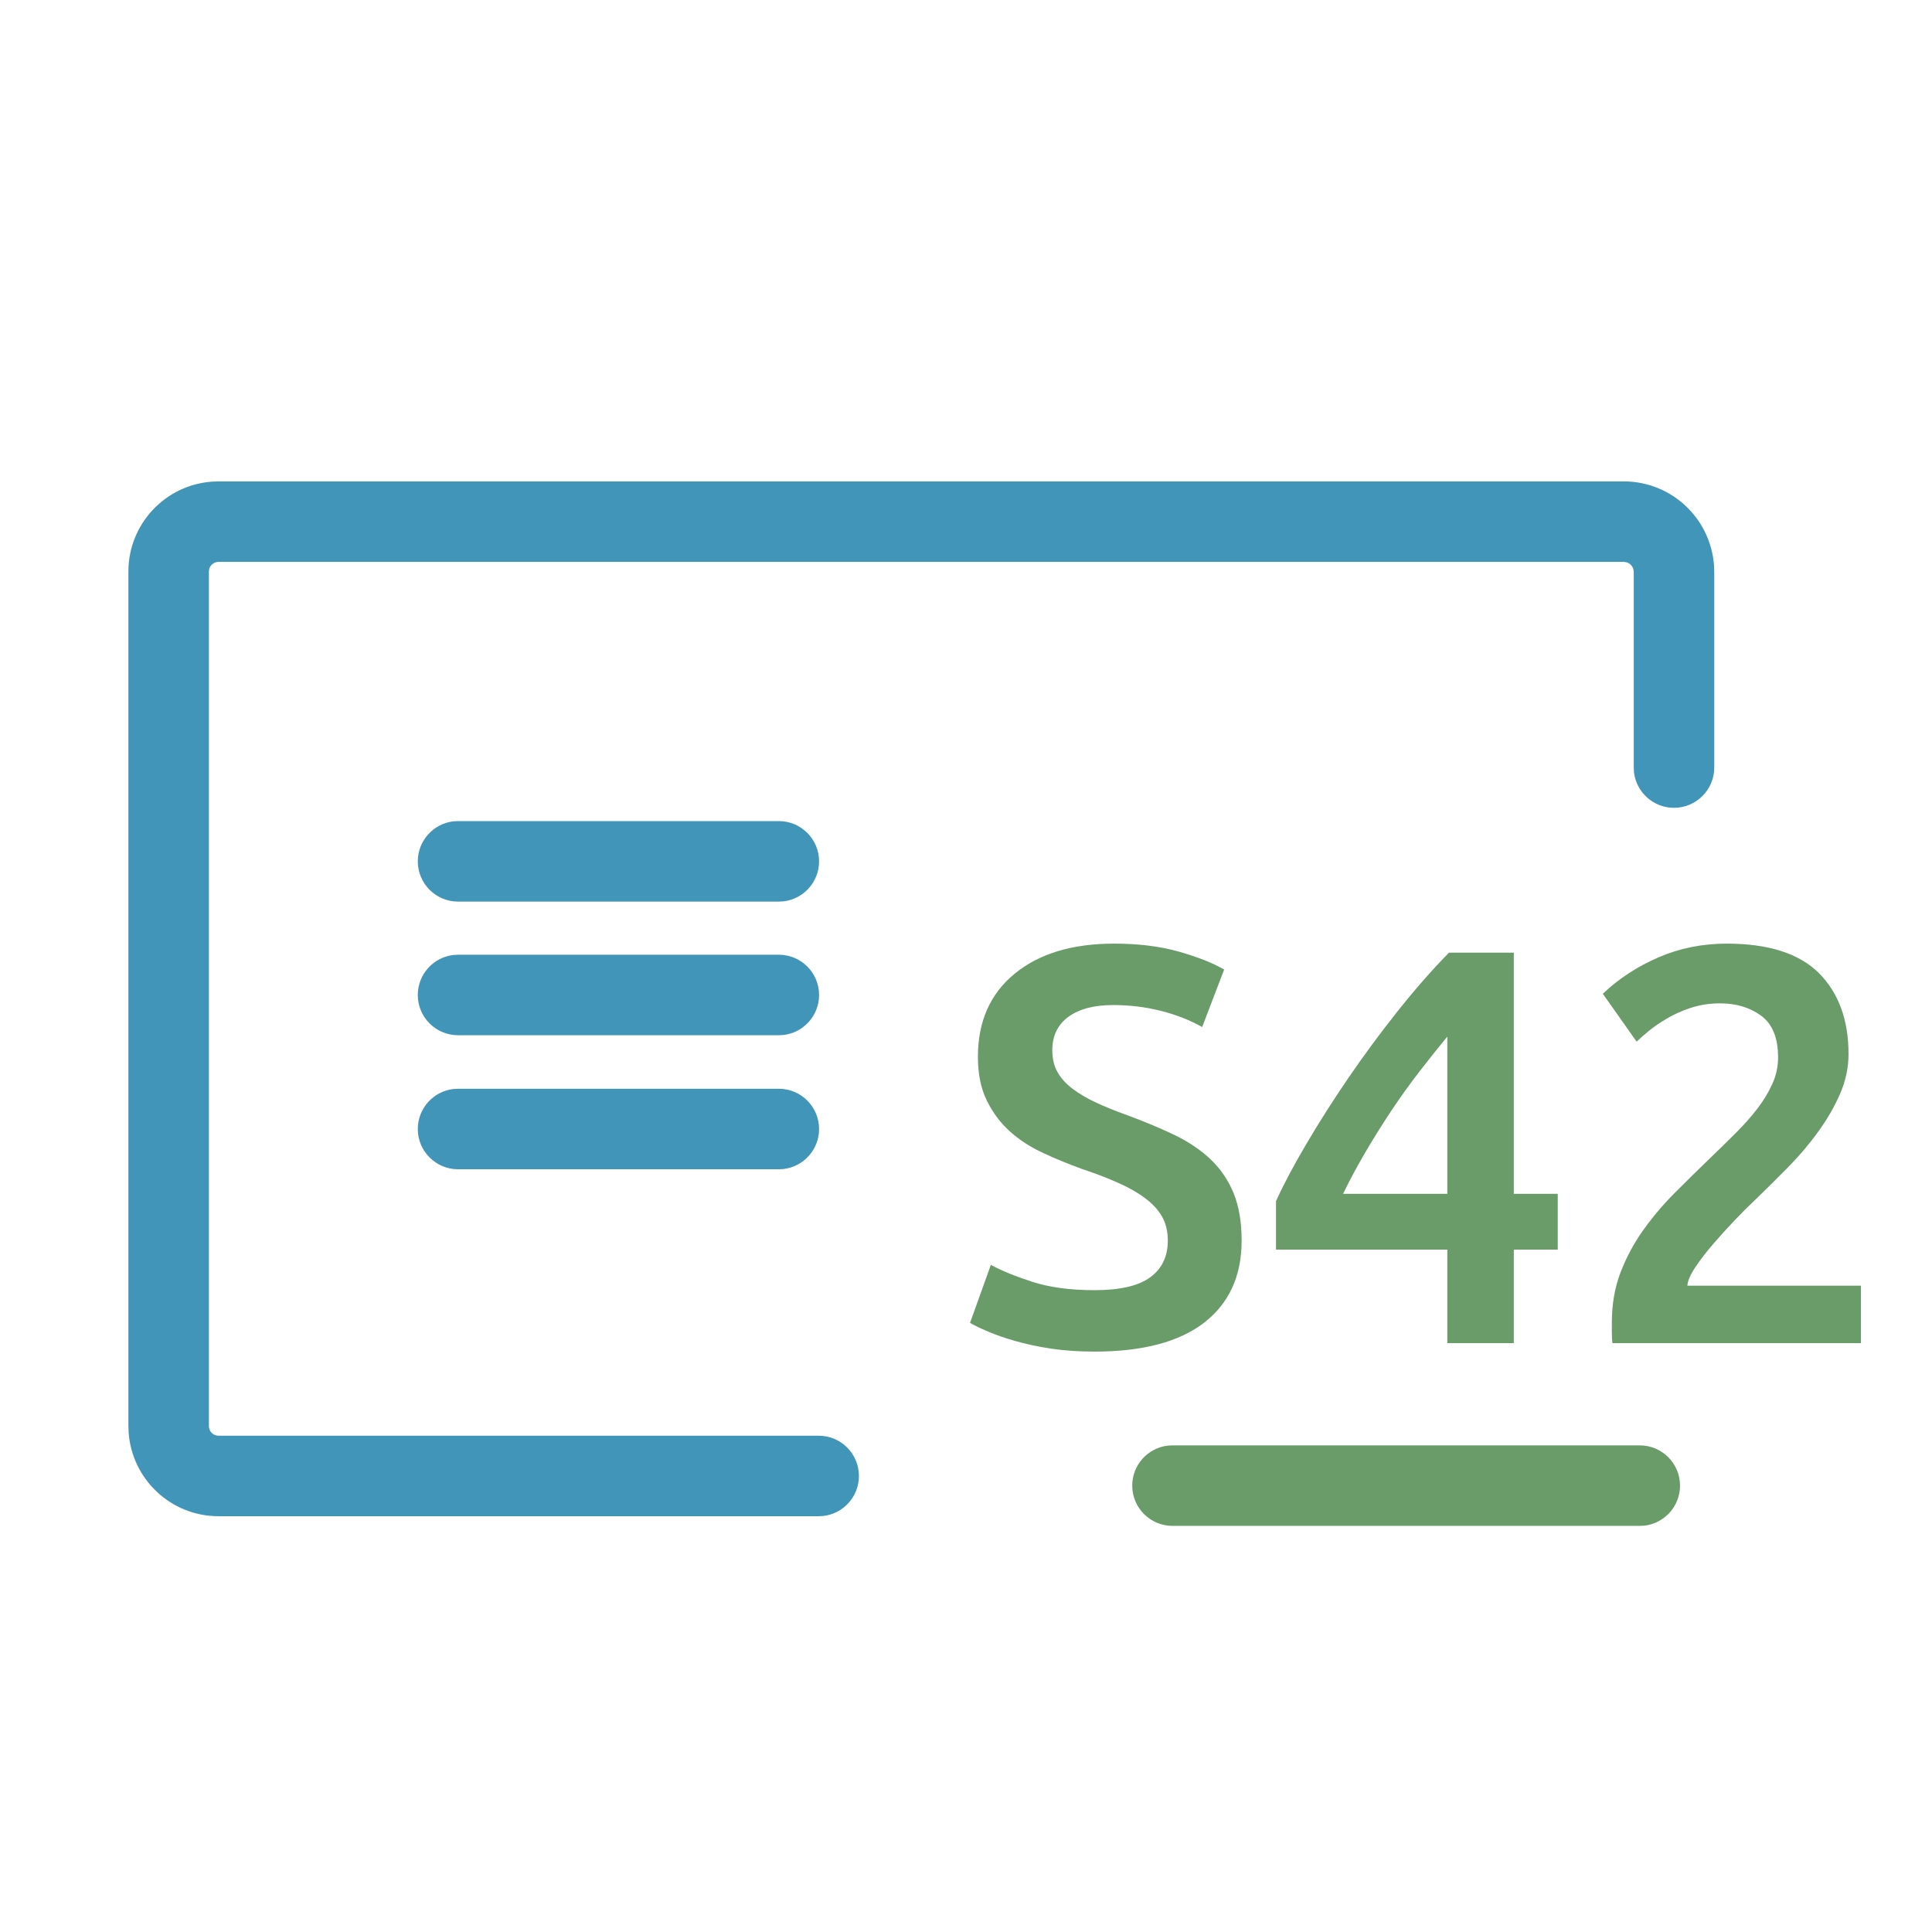 <svg width="24" height="24" viewBox="0 0 24 24" fill="none" xmlns="http://www.w3.org/2000/svg">
<g clip-path="url(#clip0_114_1221)">
<path d="M20.179 5.98C20.767 5.985 21.247 6.439 21.292 7.02L21.295 7.1V9.535C21.295 9.811 21.071 10.035 20.795 10.035C20.539 10.035 20.327 9.842 20.298 9.593L20.295 9.535L20.295 7.104C20.294 7.047 20.256 6.999 20.206 6.985L20.175 6.98H2.715C2.66 6.98 2.613 7.017 2.599 7.068L2.595 7.1V17.715C2.595 17.77 2.632 17.817 2.683 17.831L2.715 17.835H10.17C10.446 17.835 10.67 18.059 10.67 18.335C10.67 18.591 10.477 18.803 10.228 18.832L10.17 18.835H2.715C2.123 18.835 1.639 18.376 1.598 17.795L1.595 17.715V7.1C1.595 6.508 2.054 6.024 2.635 5.983L2.715 5.98H20.179Z" fill="#4195B9"/>
<path d="M9.675 10.2C9.951 10.2 10.175 10.424 10.175 10.7C10.175 10.956 9.982 11.168 9.733 11.197L9.675 11.2H5.69C5.414 11.2 5.19 10.976 5.19 10.7C5.19 10.444 5.383 10.232 5.632 10.203L5.69 10.2H9.675Z" fill="#4195B9"/>
<path d="M9.675 11.86C9.951 11.86 10.175 12.084 10.175 12.36C10.175 12.616 9.982 12.828 9.733 12.857L9.675 12.86H5.69C5.414 12.86 5.19 12.636 5.19 12.36C5.19 12.104 5.383 11.892 5.632 11.863L5.69 11.86H9.675Z" fill="#4195B9"/>
<path d="M9.675 13.525C9.951 13.525 10.175 13.749 10.175 14.025C10.175 14.281 9.982 14.493 9.733 14.522L9.675 14.525H5.69C5.414 14.525 5.19 14.301 5.19 14.025C5.19 13.769 5.383 13.557 5.632 13.528L5.69 13.525H9.675Z" fill="#4195B9"/>
<path d="M13.597 16.027C13.914 16.027 14.145 15.973 14.29 15.866C14.435 15.759 14.507 15.607 14.507 15.411C14.507 15.294 14.482 15.194 14.434 15.11C14.384 15.026 14.315 14.95 14.223 14.883C14.133 14.815 14.022 14.752 13.891 14.694C13.76 14.635 13.611 14.578 13.443 14.522C13.275 14.461 13.113 14.395 12.957 14.322C12.8 14.25 12.662 14.16 12.543 14.053C12.425 13.946 12.329 13.817 12.257 13.668C12.184 13.519 12.148 13.339 12.148 13.129C12.148 12.69 12.3 12.346 12.603 12.097C12.906 11.847 13.319 11.722 13.842 11.722C14.145 11.722 14.415 11.756 14.65 11.823C14.886 11.891 15.072 11.965 15.207 12.044L14.934 12.758C14.775 12.669 14.601 12.602 14.412 12.555C14.223 12.508 14.029 12.485 13.828 12.485C13.59 12.485 13.405 12.534 13.271 12.632C13.139 12.73 13.072 12.868 13.072 13.045C13.072 13.152 13.094 13.245 13.139 13.322C13.183 13.399 13.246 13.467 13.328 13.528C13.409 13.589 13.505 13.645 13.614 13.696C13.724 13.747 13.844 13.796 13.975 13.843C14.204 13.927 14.408 14.012 14.588 14.098C14.767 14.185 14.919 14.287 15.043 14.406C15.166 14.525 15.261 14.665 15.326 14.826C15.391 14.988 15.424 15.182 15.424 15.411C15.424 15.85 15.269 16.189 14.959 16.43C14.648 16.67 14.194 16.79 13.597 16.79C13.396 16.79 13.213 16.777 13.047 16.752C12.882 16.726 12.735 16.694 12.607 16.657C12.478 16.62 12.367 16.581 12.274 16.541C12.181 16.502 12.106 16.466 12.05 16.433L12.309 15.712C12.435 15.782 12.605 15.852 12.82 15.922C13.035 15.992 13.294 16.027 13.597 16.027Z" fill="#699C69"/>
<path d="M17.979 12.877C17.867 13.012 17.752 13.157 17.633 13.311C17.514 13.465 17.398 13.626 17.286 13.794C17.174 13.962 17.067 14.134 16.964 14.309C16.861 14.484 16.768 14.657 16.684 14.83H17.979V12.877ZM18.805 11.834V14.83H19.351V15.523H18.805V16.685H17.979V15.523H15.851V14.921C15.944 14.716 16.069 14.48 16.226 14.214C16.382 13.948 16.556 13.675 16.747 13.395C16.938 13.115 17.141 12.84 17.356 12.569C17.571 12.298 17.785 12.053 18 11.834H18.805Z" fill="#699C69"/>
<path d="M22.963 13.094C22.963 13.262 22.928 13.427 22.858 13.588C22.788 13.748 22.698 13.905 22.588 14.056C22.479 14.208 22.354 14.355 22.214 14.498C22.074 14.64 21.934 14.779 21.794 14.914C21.719 14.984 21.635 15.068 21.542 15.166C21.449 15.264 21.36 15.362 21.276 15.46C21.192 15.558 21.12 15.652 21.059 15.743C20.998 15.835 20.966 15.91 20.961 15.971H23.117V16.685H20.03C20.025 16.648 20.023 16.602 20.023 16.549C20.023 16.495 20.023 16.454 20.023 16.426C20.023 16.202 20.059 15.995 20.131 15.806C20.204 15.617 20.298 15.441 20.415 15.278C20.532 15.115 20.662 14.961 20.807 14.816C20.952 14.671 21.096 14.529 21.241 14.389C21.353 14.282 21.46 14.177 21.563 14.074C21.666 13.971 21.756 13.87 21.832 13.77C21.91 13.669 21.971 13.566 22.018 13.461C22.065 13.357 22.088 13.248 22.088 13.136C22.088 12.893 22.018 12.721 21.878 12.618C21.738 12.515 21.568 12.464 21.367 12.464C21.236 12.464 21.115 12.483 21.003 12.52C20.891 12.557 20.792 12.602 20.706 12.653C20.619 12.704 20.543 12.757 20.478 12.81C20.413 12.864 20.364 12.907 20.331 12.94L19.911 12.345C20.107 12.158 20.337 12.008 20.601 11.893C20.864 11.779 21.148 11.722 21.451 11.722C21.969 11.722 22.351 11.845 22.596 12.089C22.84 12.335 22.963 12.669 22.963 13.094Z" fill="#699C69"/>
<path d="M20.37 17.955C20.646 17.955 20.87 18.179 20.87 18.455C20.87 18.711 20.677 18.923 20.428 18.952L20.37 18.955H14.565C14.289 18.955 14.065 18.731 14.065 18.455C14.065 18.198 14.258 17.987 14.507 17.958L14.565 17.955H20.37Z" fill="#699C69"/>
</g>
<defs>
<clipPath id="clip0_114_1221">
<rect width="24" height="24" fill="white"/>
</clipPath>
</defs>
</svg>
